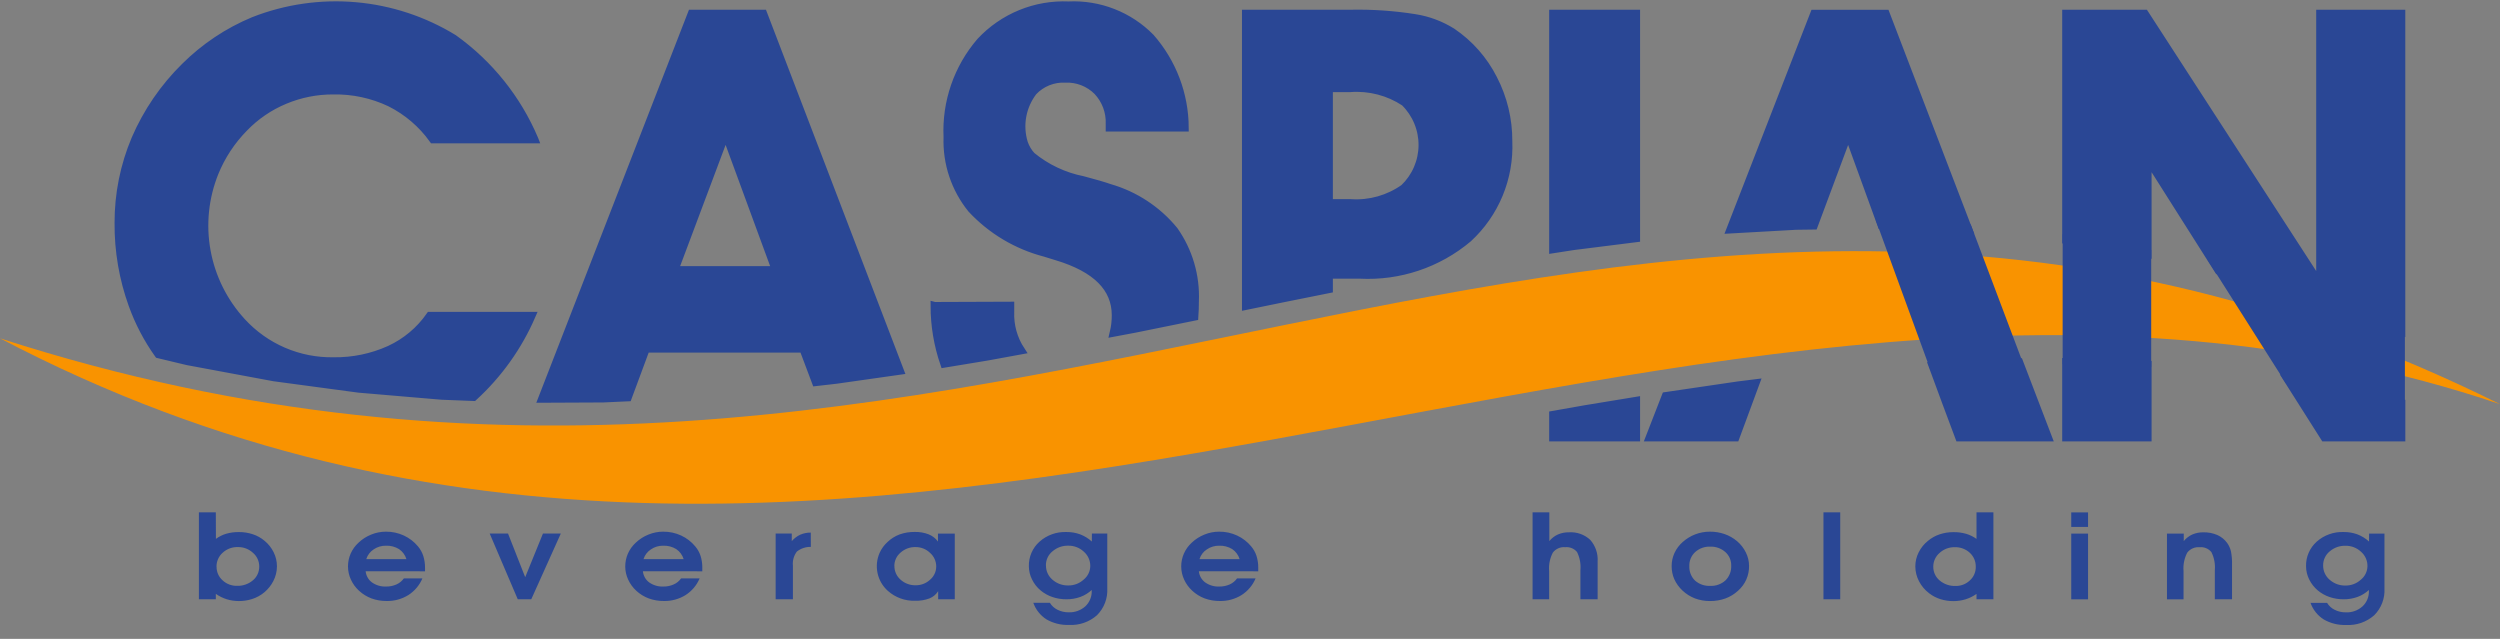 <svg width="180" height="46" viewBox="0 0 180 46" fill="none" xmlns="http://www.w3.org/2000/svg">
    <rect x="0" y="0" width="180" height="46" fill="#808080" stroke="none"/>
    <path fill-rule="evenodd" clip-rule="evenodd" d="M167.266 40.706C167.262 40.903 167.302 41.097 167.383 41.276C167.464 41.455 167.583 41.614 167.733 41.741C168.049 42.021 168.46 42.171 168.882 42.159C169.289 42.162 169.682 42.012 169.982 41.737C170.129 41.619 170.248 41.47 170.33 41.3C170.412 41.13 170.455 40.945 170.457 40.757C170.459 40.56 170.418 40.366 170.337 40.187C170.256 40.008 170.137 39.85 169.988 39.721C169.685 39.44 169.285 39.287 168.871 39.295C168.454 39.285 168.049 39.43 167.734 39.703C167.586 39.825 167.468 39.977 167.387 40.151C167.306 40.324 167.264 40.514 167.266 40.705V40.706ZM170.574 38.42H171.681V42.367C171.701 42.722 171.646 43.078 171.519 43.411C171.392 43.743 171.196 44.046 170.944 44.298C170.389 44.789 169.661 45.041 168.92 44.999C168.357 45.02 167.799 44.882 167.31 44.601C166.868 44.321 166.533 43.901 166.358 43.408H167.551C167.683 43.625 167.874 43.799 168.102 43.909C168.349 44.031 168.622 44.092 168.898 44.09C169.339 44.109 169.77 43.955 170.099 43.661C170.253 43.518 170.374 43.342 170.454 43.148C170.533 42.953 170.57 42.743 170.561 42.532V42.478C170.324 42.697 170.047 42.868 169.744 42.979C169.421 43.095 169.081 43.152 168.738 43.149C168.395 43.151 168.054 43.096 167.729 42.986C167.421 42.882 167.135 42.722 166.886 42.515C166.624 42.297 166.411 42.026 166.262 41.72C166.115 41.427 166.037 41.104 166.035 40.776C166.026 40.443 166.09 40.112 166.222 39.805C166.354 39.499 166.551 39.225 166.799 39.002C167.332 38.528 168.027 38.279 168.74 38.305C169.076 38.301 169.41 38.357 169.727 38.472C170.038 38.59 170.324 38.765 170.57 38.989L170.574 38.42ZM157.23 38.42V38.958C157.398 38.754 157.609 38.591 157.849 38.481C158.101 38.375 158.372 38.322 158.645 38.327C158.99 38.319 159.332 38.386 159.649 38.521C159.934 38.648 160.18 38.847 160.361 39.1C160.486 39.277 160.576 39.476 160.627 39.687C160.689 40.003 160.715 40.326 160.706 40.648V43.149H159.468V41.056C159.507 40.607 159.422 40.156 159.221 39.753C159.12 39.628 158.989 39.531 158.84 39.469C158.691 39.407 158.529 39.384 158.369 39.401C158.2 39.385 158.03 39.413 157.875 39.481C157.719 39.549 157.584 39.656 157.481 39.791C157.267 40.202 157.175 40.665 157.215 41.126V43.15H156.022V38.42H157.23ZM149.13 43.15V38.42H150.339V43.15H149.13ZM150.339 37.939H149.13V36.891H150.339V37.939ZM142.308 38.799V36.889H143.525V43.149H142.308V42.762C142.071 42.929 141.81 43.06 141.533 43.147C141.249 43.235 140.952 43.28 140.654 43.28C140.332 43.282 140.012 43.234 139.706 43.138C139.419 43.047 139.149 42.907 138.91 42.724C138.6 42.493 138.347 42.194 138.169 41.851C137.995 41.52 137.904 41.153 137.903 40.779C137.903 40.429 137.986 40.084 138.143 39.772C138.304 39.448 138.534 39.164 138.817 38.938C139.063 38.732 139.346 38.575 139.65 38.473C139.972 38.365 140.31 38.312 140.65 38.314C140.957 38.31 141.263 38.35 141.559 38.433C141.828 38.513 142.081 38.637 142.308 38.802V38.799ZM142.255 40.806C142.259 40.616 142.222 40.428 142.148 40.254C142.073 40.079 141.962 39.923 141.821 39.796C141.527 39.527 141.139 39.385 140.74 39.398C140.337 39.39 139.947 39.538 139.65 39.81C139.507 39.932 139.393 40.083 139.315 40.254C139.236 40.424 139.196 40.609 139.196 40.796C139.193 40.986 139.233 41.173 139.311 41.345C139.39 41.517 139.506 41.67 139.651 41.791C139.971 42.062 140.38 42.204 140.799 42.189C141.181 42.198 141.552 42.055 141.829 41.791C141.967 41.668 142.076 41.516 142.149 41.346C142.223 41.177 142.259 40.993 142.255 40.808V40.806ZM131.289 43.149V36.889H132.496V43.149H131.289ZM120.358 40.763C120.356 40.436 120.426 40.113 120.562 39.816C120.703 39.511 120.907 39.241 121.16 39.02C121.696 38.542 122.389 38.279 123.107 38.28C123.468 38.276 123.827 38.334 124.168 38.451C124.495 38.565 124.797 38.737 125.062 38.959C125.331 39.186 125.55 39.466 125.704 39.782C125.853 40.08 125.931 40.407 125.932 40.739C125.939 41.079 125.871 41.415 125.734 41.725C125.596 42.036 125.392 42.312 125.136 42.535C124.874 42.777 124.567 42.965 124.232 43.089C123.878 43.215 123.504 43.278 123.128 43.275C122.755 43.279 122.385 43.215 122.035 43.085C121.702 42.956 121.396 42.763 121.136 42.517C120.889 42.286 120.69 42.01 120.55 41.703C120.421 41.407 120.356 41.088 120.359 40.766L120.358 40.763ZM121.632 40.754C121.623 40.947 121.654 41.139 121.724 41.319C121.794 41.499 121.901 41.663 122.038 41.798C122.341 42.066 122.737 42.204 123.14 42.182C123.34 42.192 123.54 42.162 123.728 42.093C123.917 42.025 124.09 41.92 124.237 41.785C124.376 41.647 124.484 41.481 124.554 41.298C124.625 41.115 124.656 40.92 124.647 40.725C124.652 40.54 124.617 40.356 124.543 40.186C124.469 40.016 124.359 39.865 124.22 39.743C123.923 39.482 123.537 39.345 123.142 39.358C122.742 39.341 122.352 39.48 122.054 39.747C121.915 39.874 121.805 40.03 121.732 40.205C121.659 40.379 121.624 40.567 121.631 40.755L121.632 40.754ZM111.552 36.889V38.957C111.72 38.752 111.932 38.589 112.173 38.48C112.425 38.373 112.696 38.321 112.969 38.326C113.247 38.308 113.527 38.347 113.79 38.44C114.053 38.534 114.294 38.681 114.498 38.871C114.686 39.084 114.829 39.332 114.92 39.6C115.011 39.869 115.048 40.153 115.029 40.436V43.149H113.79V41.064C113.832 40.611 113.748 40.154 113.547 39.745C113.444 39.622 113.313 39.525 113.164 39.465C113.015 39.404 112.853 39.381 112.693 39.398C112.524 39.382 112.354 39.41 112.198 39.478C112.043 39.546 111.907 39.653 111.804 39.788C111.59 40.199 111.498 40.662 111.539 41.124V43.147H110.345V36.888L111.552 36.889ZM86.318 41.13C86.334 41.289 86.382 41.443 86.461 41.582C86.54 41.721 86.647 41.841 86.776 41.936C87.074 42.144 87.431 42.248 87.794 42.231C88.051 42.235 88.305 42.183 88.54 42.078C88.752 41.983 88.935 41.833 89.07 41.643H90.404C90.197 42.137 89.843 42.557 89.391 42.845C88.924 43.135 88.383 43.283 87.833 43.272C87.46 43.276 87.088 43.213 86.737 43.086C86.405 42.962 86.101 42.773 85.841 42.532C85.594 42.306 85.395 42.032 85.256 41.727C85.12 41.432 85.049 41.112 85.048 40.788C85.046 40.469 85.111 40.153 85.239 39.861C85.37 39.563 85.561 39.296 85.801 39.076C86.067 38.823 86.379 38.624 86.72 38.488C87.057 38.349 87.417 38.279 87.781 38.28C88.227 38.276 88.667 38.371 89.072 38.558C89.466 38.741 89.814 39.01 90.09 39.345C90.26 39.546 90.389 39.779 90.469 40.029C90.557 40.31 90.599 40.603 90.594 40.897C90.594 40.922 90.594 40.961 90.594 41.014C90.594 41.067 90.594 41.106 90.594 41.134L86.318 41.13ZM89.253 40.257C89.164 39.964 88.977 39.71 88.723 39.537C88.44 39.363 88.112 39.278 87.78 39.291C87.464 39.285 87.154 39.378 86.894 39.556C86.64 39.72 86.453 39.968 86.363 40.256L89.253 40.257ZM75.309 40.701C75.305 40.897 75.345 41.092 75.425 41.271C75.506 41.45 75.626 41.609 75.775 41.736C76.091 42.016 76.502 42.165 76.924 42.153C77.331 42.157 77.724 42.006 78.023 41.732C78.171 41.614 78.289 41.465 78.372 41.295C78.454 41.125 78.498 40.94 78.5 40.751C78.501 40.555 78.46 40.361 78.379 40.182C78.298 40.003 78.179 39.844 78.03 39.716C77.728 39.434 77.327 39.281 76.913 39.289C76.497 39.279 76.092 39.425 75.777 39.698C75.627 39.819 75.507 39.973 75.425 40.148C75.344 40.323 75.302 40.513 75.305 40.706L75.309 40.701ZM78.616 38.416H79.724V42.363C79.743 42.718 79.688 43.074 79.56 43.407C79.433 43.739 79.237 44.042 78.985 44.294C78.43 44.785 77.702 45.037 76.961 44.995C76.397 45.016 75.839 44.878 75.35 44.597C74.908 44.317 74.574 43.897 74.399 43.404H75.592C75.725 43.621 75.916 43.794 76.144 43.905C76.392 44.027 76.664 44.089 76.94 44.086C77.381 44.105 77.812 43.951 78.142 43.657C78.296 43.514 78.416 43.338 78.496 43.144C78.576 42.949 78.612 42.739 78.603 42.528V42.478C78.367 42.698 78.089 42.868 77.786 42.979C77.464 43.095 77.123 43.152 76.781 43.149C76.438 43.151 76.097 43.096 75.773 42.986C75.465 42.882 75.179 42.722 74.929 42.515C74.667 42.298 74.454 42.027 74.306 41.72C74.158 41.427 74.08 41.104 74.078 40.776C74.069 40.443 74.132 40.112 74.264 39.805C74.396 39.499 74.593 39.225 74.842 39.002C75.374 38.528 76.069 38.279 76.781 38.305C77.118 38.301 77.453 38.357 77.77 38.472C78.08 38.591 78.366 38.766 78.612 38.989L78.616 38.416ZM67.547 43.146V42.566C67.399 42.801 67.18 42.983 66.922 43.086C66.592 43.209 66.241 43.266 65.889 43.255C65.166 43.277 64.461 43.021 63.921 42.539C63.549 42.205 63.291 41.761 63.185 41.273C63.079 40.784 63.129 40.274 63.328 39.816C63.46 39.517 63.653 39.25 63.895 39.03C64.147 38.788 64.446 38.6 64.774 38.477C65.123 38.354 65.491 38.294 65.861 38.3C66.202 38.291 66.542 38.349 66.86 38.472C67.129 38.578 67.363 38.758 67.534 38.991V38.419H68.743V43.149L67.547 43.146ZM64.397 40.742C64.394 40.931 64.433 41.119 64.51 41.291C64.588 41.464 64.702 41.618 64.845 41.741C65.144 42.008 65.534 42.151 65.934 42.139C66.316 42.143 66.684 42.001 66.963 41.741C67.102 41.625 67.213 41.48 67.29 41.316C67.367 41.153 67.407 40.974 67.408 40.794C67.409 40.606 67.37 40.421 67.293 40.25C67.216 40.079 67.103 39.927 66.961 39.804C66.681 39.533 66.305 39.385 65.916 39.389C65.52 39.381 65.136 39.523 64.841 39.786C64.701 39.904 64.587 40.051 64.51 40.217C64.432 40.383 64.392 40.564 64.393 40.747L64.397 40.742ZM58.381 39.376C58.017 39.367 57.662 39.486 57.376 39.711C57.154 40.003 57.051 40.369 57.09 40.734V43.146H55.846V38.416H57.007V38.962C57.175 38.764 57.385 38.605 57.621 38.496C57.859 38.394 58.117 38.343 58.376 38.347L58.381 39.376ZM46.288 41.13C46.303 41.289 46.352 41.443 46.431 41.582C46.509 41.721 46.617 41.841 46.745 41.936C47.043 42.144 47.4 42.248 47.763 42.231C48.02 42.235 48.275 42.183 48.509 42.078C48.722 41.983 48.905 41.833 49.04 41.643H50.374C50.166 42.137 49.813 42.557 49.361 42.845C48.894 43.135 48.352 43.283 47.803 43.272C47.429 43.276 47.058 43.213 46.707 43.086C46.375 42.961 46.071 42.773 45.81 42.532C45.563 42.306 45.365 42.032 45.225 41.727C45.089 41.432 45.018 41.112 45.017 40.788C45.017 40.469 45.082 40.154 45.208 39.861C45.341 39.563 45.532 39.297 45.772 39.076C46.038 38.823 46.35 38.624 46.691 38.488C47.028 38.349 47.388 38.279 47.752 38.28C48.198 38.276 48.639 38.371 49.044 38.558C49.438 38.741 49.786 39.01 50.062 39.345C50.233 39.546 50.362 39.778 50.443 40.029C50.53 40.31 50.571 40.603 50.566 40.897C50.566 40.922 50.566 40.961 50.566 41.014C50.566 41.067 50.566 41.106 50.566 41.134L46.288 41.13ZM49.223 40.257C49.133 39.964 48.946 39.71 48.692 39.537C48.409 39.363 48.08 39.277 47.748 39.291C47.433 39.285 47.125 39.378 46.865 39.556C46.611 39.72 46.424 39.968 46.334 40.256L49.223 40.257ZM38.252 43.146H37.278L35.258 38.416H36.578L37.814 41.558L39.093 38.416H40.378L38.252 43.146ZM26.327 41.13C26.342 41.289 26.391 41.443 26.47 41.582C26.548 41.721 26.656 41.842 26.785 41.936C27.082 42.144 27.439 42.248 27.802 42.231C28.059 42.235 28.314 42.183 28.549 42.078C28.761 41.983 28.944 41.833 29.079 41.643H30.413C30.206 42.137 29.852 42.557 29.4 42.845C28.932 43.135 28.391 43.283 27.84 43.272C27.467 43.276 27.097 43.213 26.746 43.086C26.414 42.961 26.109 42.773 25.848 42.532C25.601 42.306 25.402 42.032 25.263 41.727C25.127 41.432 25.056 41.112 25.055 40.788C25.054 40.469 25.119 40.153 25.246 39.861C25.378 39.563 25.57 39.296 25.81 39.076C26.075 38.823 26.387 38.624 26.728 38.488C27.064 38.35 27.425 38.279 27.789 38.28C28.234 38.276 28.675 38.371 29.079 38.558C29.474 38.741 29.822 39.01 30.099 39.345C30.268 39.546 30.397 39.779 30.477 40.029C30.564 40.31 30.607 40.603 30.602 40.897C30.602 40.922 30.602 40.961 30.602 41.014C30.602 41.067 30.602 41.106 30.602 41.134L26.327 41.13ZM29.262 40.257C29.173 39.963 28.986 39.709 28.732 39.537C28.448 39.363 28.12 39.277 27.787 39.291C27.472 39.285 27.163 39.378 26.903 39.556C26.65 39.72 26.462 39.968 26.372 40.256L29.262 40.257ZM15.546 38.799C15.77 38.633 16.022 38.507 16.29 38.428C16.589 38.344 16.898 38.304 17.209 38.309C17.549 38.306 17.886 38.36 18.209 38.468C18.513 38.569 18.796 38.727 19.042 38.933C19.321 39.159 19.547 39.444 19.705 39.767C19.86 40.08 19.941 40.425 19.94 40.775C19.939 41.149 19.848 41.517 19.674 41.847C19.516 42.152 19.299 42.423 19.036 42.644C18.773 42.865 18.468 43.031 18.14 43.134C17.834 43.23 17.515 43.278 17.194 43.276C16.896 43.276 16.599 43.231 16.314 43.143C16.037 43.055 15.776 42.925 15.539 42.758V43.145H14.321V36.886H15.539L15.546 38.799ZM15.593 40.806C15.591 40.99 15.628 41.172 15.702 41.341C15.777 41.51 15.886 41.66 16.024 41.782C16.305 42.046 16.679 42.188 17.064 42.18C17.483 42.194 17.892 42.053 18.211 41.782C18.357 41.661 18.473 41.508 18.551 41.336C18.629 41.164 18.668 40.976 18.665 40.787C18.666 40.6 18.626 40.414 18.548 40.244C18.47 40.074 18.355 39.923 18.213 39.801C17.916 39.528 17.526 39.38 17.122 39.389C16.721 39.377 16.331 39.523 16.035 39.794C15.892 39.921 15.777 40.077 15.7 40.252C15.623 40.427 15.585 40.617 15.588 40.808L15.593 40.806Z" fill="#2A4795"/>
    <path fill-rule="evenodd" clip-rule="evenodd" d="M172.9 29.015V31.496H167.36L164.724 27.338L168.616 28.01L172.9 29.015ZM148.762 17.276V0.983H154.422L167.05 20.472V0.983H172.898V23.856L168.779 22.235L162.899 20.313L159.741 19.485L154.631 11.422V18.29L151.406 17.644L148.762 17.276ZM154.631 31.496H148.762V26.062L152.406 26.117L154.631 26.256V31.496ZM145.384 26.077L147.458 31.496H141.059C140.411 29.773 139.773 28.053 139.143 26.337L141.549 26.181L145.384 26.077ZM126.404 27.589C125.925 28.887 125.444 30.189 124.96 31.496H118.771L119.931 28.513L125.151 27.745L126.404 27.589ZM133.069 9.617C132.229 11.858 131.407 14.059 130.598 16.244L129.313 16.261L124.585 16.526L130.621 0.989H135.775L141.718 16.51L140.228 16.377L135.468 16.213C134.679 14.024 133.879 11.825 133.069 9.616V9.617ZM111.824 17.949V0.986H117.802V17.154L113.292 17.721L111.824 17.949ZM111.824 31.496V29.867L114.133 29.459L117.802 28.856V31.496H111.824ZM89.706 22.03V0.983H97.3C98.826 0.955 100.352 1.06 101.86 1.299C102.819 1.448 103.737 1.791 104.559 2.307C105.817 3.16 106.837 4.32 107.522 5.676C108.24 7.062 108.611 8.601 108.603 10.162C108.659 11.469 108.429 12.772 107.93 13.981C107.431 15.191 106.674 16.276 105.711 17.163C103.537 18.994 100.748 19.93 97.909 19.781H95.683V20.82L92.252 21.509L89.706 22.03ZM95.683 14.623H97.259C98.622 14.714 99.974 14.332 101.088 13.543C101.505 13.145 101.838 12.667 102.066 12.138C102.295 11.608 102.415 11.039 102.419 10.463C102.423 9.886 102.311 9.315 102.089 8.783C101.868 8.251 101.542 7.768 101.13 7.364C99.974 6.602 98.597 6.244 97.215 6.348H95.683V14.623ZM80.184 23.959C80.284 23.544 80.333 23.119 80.33 22.692C80.33 20.726 78.915 19.316 76.086 18.465C75.728 18.349 75.435 18.257 75.226 18.2C73.201 17.67 71.369 16.576 69.944 15.044C68.764 13.585 68.152 11.75 68.219 9.876C68.101 7.359 68.951 4.893 70.596 2.984C71.403 2.12 72.388 1.44 73.483 0.991C74.577 0.543 75.757 0.337 76.939 0.388C78.032 0.336 79.124 0.516 80.142 0.916C81.161 1.315 82.084 1.925 82.85 2.706C84.422 4.501 85.294 6.802 85.305 9.187H79.894V8.936C79.913 8.503 79.845 8.07 79.694 7.663C79.542 7.256 79.311 6.884 79.013 6.568C78.712 6.266 78.352 6.03 77.955 5.875C77.558 5.72 77.134 5.649 76.708 5.667C76.278 5.645 75.849 5.717 75.45 5.877C75.051 6.037 74.691 6.282 74.396 6.594C73.997 7.113 73.727 7.719 73.61 8.362C73.493 9.006 73.532 9.668 73.724 10.293C73.841 10.637 74.029 10.953 74.275 11.221C75.344 12.098 76.612 12.697 77.968 12.966C78.806 13.188 79.449 13.374 79.9 13.531C81.722 14.057 83.341 15.125 84.542 16.592C85.587 18.079 86.113 19.869 86.037 21.685C86.037 22.066 86.024 22.438 85.999 22.801L81.687 23.677L80.184 23.959ZM67.287 22.027L72.741 22.006V22.448C72.702 23.434 72.972 24.407 73.514 25.231L71.043 25.683L67.983 26.188C67.522 24.849 67.286 23.442 67.284 22.026L67.287 22.027ZM46.508 25.103L45.207 28.612L43.431 28.693L39.028 28.714L49.8 0.985H54.954L64.796 26.694L60.199 27.348L58.74 27.515L57.832 25.103H46.508ZM55.856 19.445L52.247 9.619L48.561 19.445H55.856ZM38.481 10.036H31.18C30.379 8.918 29.317 8.012 28.087 7.396C26.813 6.792 25.416 6.491 24.006 6.516C22.805 6.509 21.614 6.745 20.506 7.209C19.397 7.67 18.395 8.354 17.564 9.22C16.661 10.139 15.946 11.225 15.459 12.418C14.735 14.211 14.534 16.172 14.88 18.075C15.226 19.977 16.105 21.743 17.414 23.167C18.25 24.081 19.27 24.806 20.408 25.296C21.546 25.786 22.775 26.028 24.014 26.007C25.405 26.028 26.785 25.742 28.053 25.169C29.22 24.631 30.223 23.791 30.959 22.737H38.274C37.31 24.959 35.888 26.952 34.1 28.587L31.809 28.498L25.831 27.989L19.73 27.169L13.496 26.008L11.405 25.507C10.624 24.412 9.997 23.216 9.541 21.951C8.859 20.062 8.517 18.067 8.532 16.058C8.524 13.98 8.938 11.921 9.748 10.007C10.589 8.057 11.8 6.289 13.313 4.8C14.73 3.39 16.408 2.27 18.254 1.503C20.59 0.585 23.107 0.222 25.608 0.442C28.108 0.662 30.523 1.459 32.663 2.77C35.234 4.608 37.247 7.121 38.479 10.031L38.481 10.036Z" fill="white"/>
    <path d="M172.9 29.015V31.496H167.36L164.724 27.338L168.616 28.01L172.9 29.015ZM148.762 17.276V0.983H154.422L167.05 20.472V0.983H172.898V23.856L168.779 22.235L162.899 20.313L159.741 19.485L154.631 11.422V18.29L151.406 17.644L148.762 17.276ZM154.631 31.496H148.762V26.062L152.406 26.117L154.631 26.256V31.496ZM145.384 26.077L147.458 31.496H141.059C140.411 29.773 139.773 28.053 139.143 26.337L141.549 26.181L145.384 26.077ZM126.404 27.589C125.925 28.887 125.444 30.189 124.96 31.496H118.771L119.931 28.513L125.151 27.745L126.404 27.589ZM133.069 9.617C132.229 11.858 131.407 14.059 130.598 16.244L129.313 16.261L124.585 16.526L130.621 0.989H135.775L141.718 16.51L140.228 16.377L135.468 16.213C134.679 14.024 133.879 11.825 133.069 9.616V9.617ZM111.824 17.949V0.986H117.802V17.154L113.292 17.721L111.824 17.949ZM111.824 31.496V29.867L114.133 29.459L117.802 28.856V31.496H111.824ZM89.706 22.03V0.983H97.3C98.826 0.955 100.352 1.06 101.86 1.299C102.819 1.448 103.737 1.791 104.559 2.307C105.817 3.16 106.837 4.32 107.522 5.676C108.24 7.062 108.611 8.601 108.603 10.162C108.659 11.469 108.429 12.772 107.93 13.981C107.431 15.191 106.674 16.276 105.711 17.163C103.537 18.994 100.748 19.93 97.909 19.781H95.683V20.82L92.252 21.509L89.706 22.03ZM95.683 14.623H97.259C98.622 14.714 99.974 14.332 101.088 13.543C101.505 13.145 101.838 12.667 102.066 12.138C102.295 11.608 102.415 11.039 102.419 10.463C102.423 9.886 102.311 9.315 102.089 8.783C101.868 8.251 101.542 7.768 101.13 7.364C99.974 6.602 98.597 6.244 97.215 6.348H95.683V14.623ZM80.184 23.959C80.284 23.544 80.333 23.119 80.33 22.692C80.33 20.726 78.915 19.316 76.086 18.465C75.728 18.349 75.435 18.257 75.226 18.2C73.201 17.67 71.369 16.576 69.944 15.044C68.764 13.585 68.152 11.75 68.219 9.876C68.101 7.359 68.951 4.893 70.596 2.984C71.403 2.12 72.388 1.44 73.483 0.991C74.577 0.543 75.757 0.337 76.939 0.388C78.032 0.336 79.124 0.516 80.142 0.916C81.161 1.315 82.084 1.925 82.85 2.706C84.422 4.501 85.294 6.802 85.305 9.187H79.894V8.936C79.913 8.503 79.845 8.07 79.694 7.663C79.542 7.256 79.311 6.884 79.013 6.568C78.712 6.266 78.352 6.03 77.955 5.875C77.558 5.72 77.134 5.649 76.708 5.667C76.278 5.645 75.849 5.717 75.45 5.877C75.051 6.037 74.691 6.282 74.396 6.594C73.997 7.113 73.727 7.719 73.61 8.362C73.493 9.006 73.532 9.668 73.724 10.293C73.841 10.637 74.029 10.953 74.275 11.221C75.344 12.098 76.612 12.697 77.968 12.966C78.806 13.188 79.449 13.374 79.9 13.531C81.722 14.057 83.341 15.125 84.542 16.592C85.587 18.079 86.113 19.869 86.037 21.685C86.037 22.066 86.024 22.438 85.999 22.801L81.687 23.677L80.184 23.959ZM67.287 22.027L72.741 22.006V22.448C72.702 23.434 72.972 24.407 73.514 25.231L71.043 25.683L67.983 26.188C67.522 24.849 67.286 23.442 67.284 22.026L67.287 22.027ZM46.508 25.103L45.207 28.612L43.431 28.693L39.028 28.714L49.8 0.985H54.954L64.796 26.694L60.199 27.348L58.74 27.515L57.832 25.103H46.508ZM55.856 19.445L52.247 9.619L48.561 19.445H55.856ZM38.481 10.036H31.18C30.379 8.918 29.317 8.012 28.087 7.396C26.813 6.792 25.416 6.491 24.006 6.516C22.805 6.509 21.614 6.745 20.506 7.209C19.397 7.67 18.395 8.354 17.564 9.22C16.661 10.139 15.946 11.225 15.459 12.418C14.735 14.211 14.534 16.172 14.88 18.075C15.226 19.977 16.105 21.743 17.414 23.167C18.25 24.081 19.27 24.806 20.408 25.296C21.546 25.786 22.775 26.028 24.014 26.007C25.405 26.028 26.785 25.742 28.053 25.169C29.22 24.631 30.223 23.791 30.959 22.737H38.274C37.31 24.959 35.888 26.952 34.1 28.587L31.809 28.498L25.831 27.989L19.73 27.169L13.496 26.008L11.405 25.507C10.624 24.412 9.997 23.216 9.541 21.951C8.859 20.062 8.517 18.067 8.532 16.058C8.524 13.98 8.938 11.921 9.748 10.007C10.589 8.057 11.8 6.289 13.313 4.8C14.73 3.39 16.408 2.27 18.254 1.503C20.59 0.585 23.107 0.222 25.608 0.442C28.108 0.662 30.523 1.459 32.663 2.77C35.234 4.608 37.247 7.121 38.479 10.031L38.481 10.036Z" stroke="#2A4795" stroke-width="0.567" stroke-miterlimit="22.926"/>
    <path fill-rule="evenodd" clip-rule="evenodd" d="M172.9 29.015V31.496H167.36L164.724 27.338L168.616 28.01L172.9 29.015ZM148.762 17.276V0.983H154.422L167.05 20.472V0.983H172.898V23.856L168.779 22.235L162.899 20.313L159.741 19.485L154.631 11.422V18.29L151.406 17.644L148.762 17.276ZM154.631 31.496H148.762V26.062L152.406 26.117L154.631 26.256V31.496ZM145.384 26.077L147.458 31.496H141.059C140.411 29.773 139.773 28.053 139.143 26.337L141.549 26.181L145.384 26.077ZM126.404 27.589C125.925 28.887 125.444 30.189 124.96 31.496H118.771L119.931 28.513L125.151 27.745L126.404 27.589ZM133.069 9.617C132.229 11.858 131.407 14.059 130.598 16.244L129.313 16.261L124.585 16.526L130.621 0.989H135.775L141.718 16.51L140.228 16.377L135.468 16.213C134.679 14.024 133.879 11.825 133.069 9.616V9.617ZM111.824 17.949V0.986H117.802V17.154L113.292 17.721L111.824 17.949ZM111.824 31.496V29.867L114.133 29.459L117.802 28.856V31.496H111.824ZM89.706 22.03V0.983H97.3C98.826 0.955 100.352 1.06 101.86 1.299C102.819 1.448 103.737 1.791 104.559 2.307C105.817 3.16 106.837 4.32 107.522 5.676C108.24 7.062 108.611 8.601 108.603 10.162C108.659 11.469 108.429 12.772 107.93 13.981C107.431 15.191 106.674 16.276 105.711 17.163C103.537 18.994 100.748 19.93 97.909 19.781H95.683V20.82L92.252 21.509L89.706 22.03ZM95.683 14.623H97.259C98.622 14.714 99.974 14.332 101.088 13.543C101.505 13.145 101.838 12.667 102.066 12.138C102.295 11.608 102.415 11.039 102.419 10.463C102.423 9.886 102.311 9.315 102.089 8.783C101.868 8.251 101.542 7.768 101.13 7.364C99.974 6.602 98.597 6.244 97.215 6.348H95.683V14.623ZM80.184 23.959C80.284 23.544 80.333 23.119 80.33 22.692C80.33 20.726 78.915 19.316 76.086 18.465C75.728 18.349 75.435 18.257 75.226 18.2C73.201 17.67 71.369 16.576 69.944 15.044C68.764 13.585 68.152 11.75 68.219 9.876C68.101 7.359 68.951 4.893 70.596 2.984C71.403 2.12 72.388 1.44 73.483 0.991C74.577 0.543 75.757 0.337 76.939 0.388C78.032 0.336 79.124 0.516 80.142 0.916C81.161 1.315 82.084 1.925 82.85 2.706C84.422 4.501 85.294 6.802 85.305 9.187H79.894V8.936C79.913 8.503 79.845 8.07 79.694 7.663C79.542 7.256 79.311 6.884 79.013 6.568C78.712 6.266 78.352 6.03 77.955 5.875C77.558 5.72 77.134 5.649 76.708 5.667C76.278 5.645 75.849 5.717 75.45 5.877C75.051 6.037 74.691 6.282 74.396 6.594C73.997 7.113 73.727 7.719 73.61 8.362C73.493 9.006 73.532 9.668 73.724 10.293C73.841 10.637 74.029 10.953 74.275 11.221C75.344 12.098 76.612 12.697 77.968 12.966C78.806 13.188 79.449 13.374 79.9 13.531C81.722 14.057 83.341 15.125 84.542 16.592C85.587 18.079 86.113 19.869 86.037 21.685C86.037 22.066 86.024 22.438 85.999 22.801L81.687 23.677L80.184 23.959ZM67.287 22.027L72.741 22.006V22.448C72.702 23.434 72.972 24.407 73.514 25.231L71.043 25.683L67.983 26.188C67.522 24.849 67.286 23.442 67.284 22.026L67.287 22.027ZM46.508 25.103L45.207 28.612L43.431 28.693L39.028 28.714L49.8 0.985H54.954L64.796 26.694L60.199 27.348L58.74 27.515L57.832 25.103H46.508ZM55.856 19.445L52.247 9.619L48.561 19.445H55.856ZM38.481 10.036H31.18C30.379 8.918 29.317 8.012 28.087 7.396C26.813 6.792 25.416 6.491 24.006 6.516C22.805 6.509 21.614 6.745 20.506 7.209C19.397 7.67 18.395 8.354 17.564 9.22C16.661 10.139 15.946 11.225 15.459 12.418C14.735 14.211 14.534 16.172 14.88 18.075C15.226 19.977 16.105 21.743 17.414 23.167C18.25 24.081 19.27 24.806 20.408 25.296C21.546 25.786 22.775 26.028 24.014 26.007C25.405 26.028 26.785 25.742 28.053 25.169C29.22 24.631 30.223 23.791 30.959 22.737H38.274C37.31 24.959 35.888 26.952 34.1 28.587L31.809 28.498L25.831 27.989L19.73 27.169L13.496 26.008L11.405 25.507C10.624 24.412 9.997 23.216 9.541 21.951C8.859 20.062 8.517 18.067 8.532 16.058C8.524 13.98 8.938 11.921 9.748 10.007C10.589 8.057 11.8 6.289 13.313 4.8C14.73 3.39 16.408 2.27 18.254 1.503C20.59 0.585 23.107 0.222 25.608 0.442C28.108 0.662 30.523 1.459 32.663 2.77C35.234 4.608 37.247 7.121 38.479 10.031L38.481 10.036Z" fill="#2A4795"/>
    <path fill-rule="evenodd" clip-rule="evenodd" d="M0 24.358C62.825 57.31 121.301 9.295 180 29.1C115.515 -2.938 71.509 47.438 0 24.358Z" fill="#F99300"/>
    <path fill-rule="evenodd" clip-rule="evenodd" d="M168.765 28.294C167.526 28.038 166.283 27.826 164.696 27.601L164.579 27.585L164.517 27.487L159.281 19.235L158.925 18.675L159.564 18.854C161.74 19.468 164.489 20.283 167.179 21.171C169.238 21.852 171.272 22.578 172.996 23.291L173.152 23.358V29.321L172.838 29.243C171.246 28.845 170.001 28.55 168.764 28.295L168.765 28.294ZM151.689 26.273C150.709 26.242 149.733 26.224 148.762 26.217H148.51V16.872L148.799 16.913C149.782 17.055 150.76 17.213 151.731 17.386C152.703 17.559 153.688 17.75 154.685 17.957L154.887 18V26.419L154.621 26.403C153.636 26.346 152.659 26.303 151.689 26.272V26.273ZM142.24 26.35C141.217 26.397 140.185 26.455 139.145 26.523L138.956 26.535L138.891 26.357L138.031 24.002C137.074 21.388 135.767 17.81 135.17 16.161L135.045 15.814L135.414 15.822C136.466 15.846 137.516 15.884 138.564 15.936C139.625 15.99 140.681 16.06 141.732 16.145L141.893 16.159L141.948 16.31L145.565 25.899L145.69 26.233L145.333 26.242C144.309 26.265 143.278 26.3 142.24 26.347V26.35Z" fill="#2A4795"/>
</svg>
